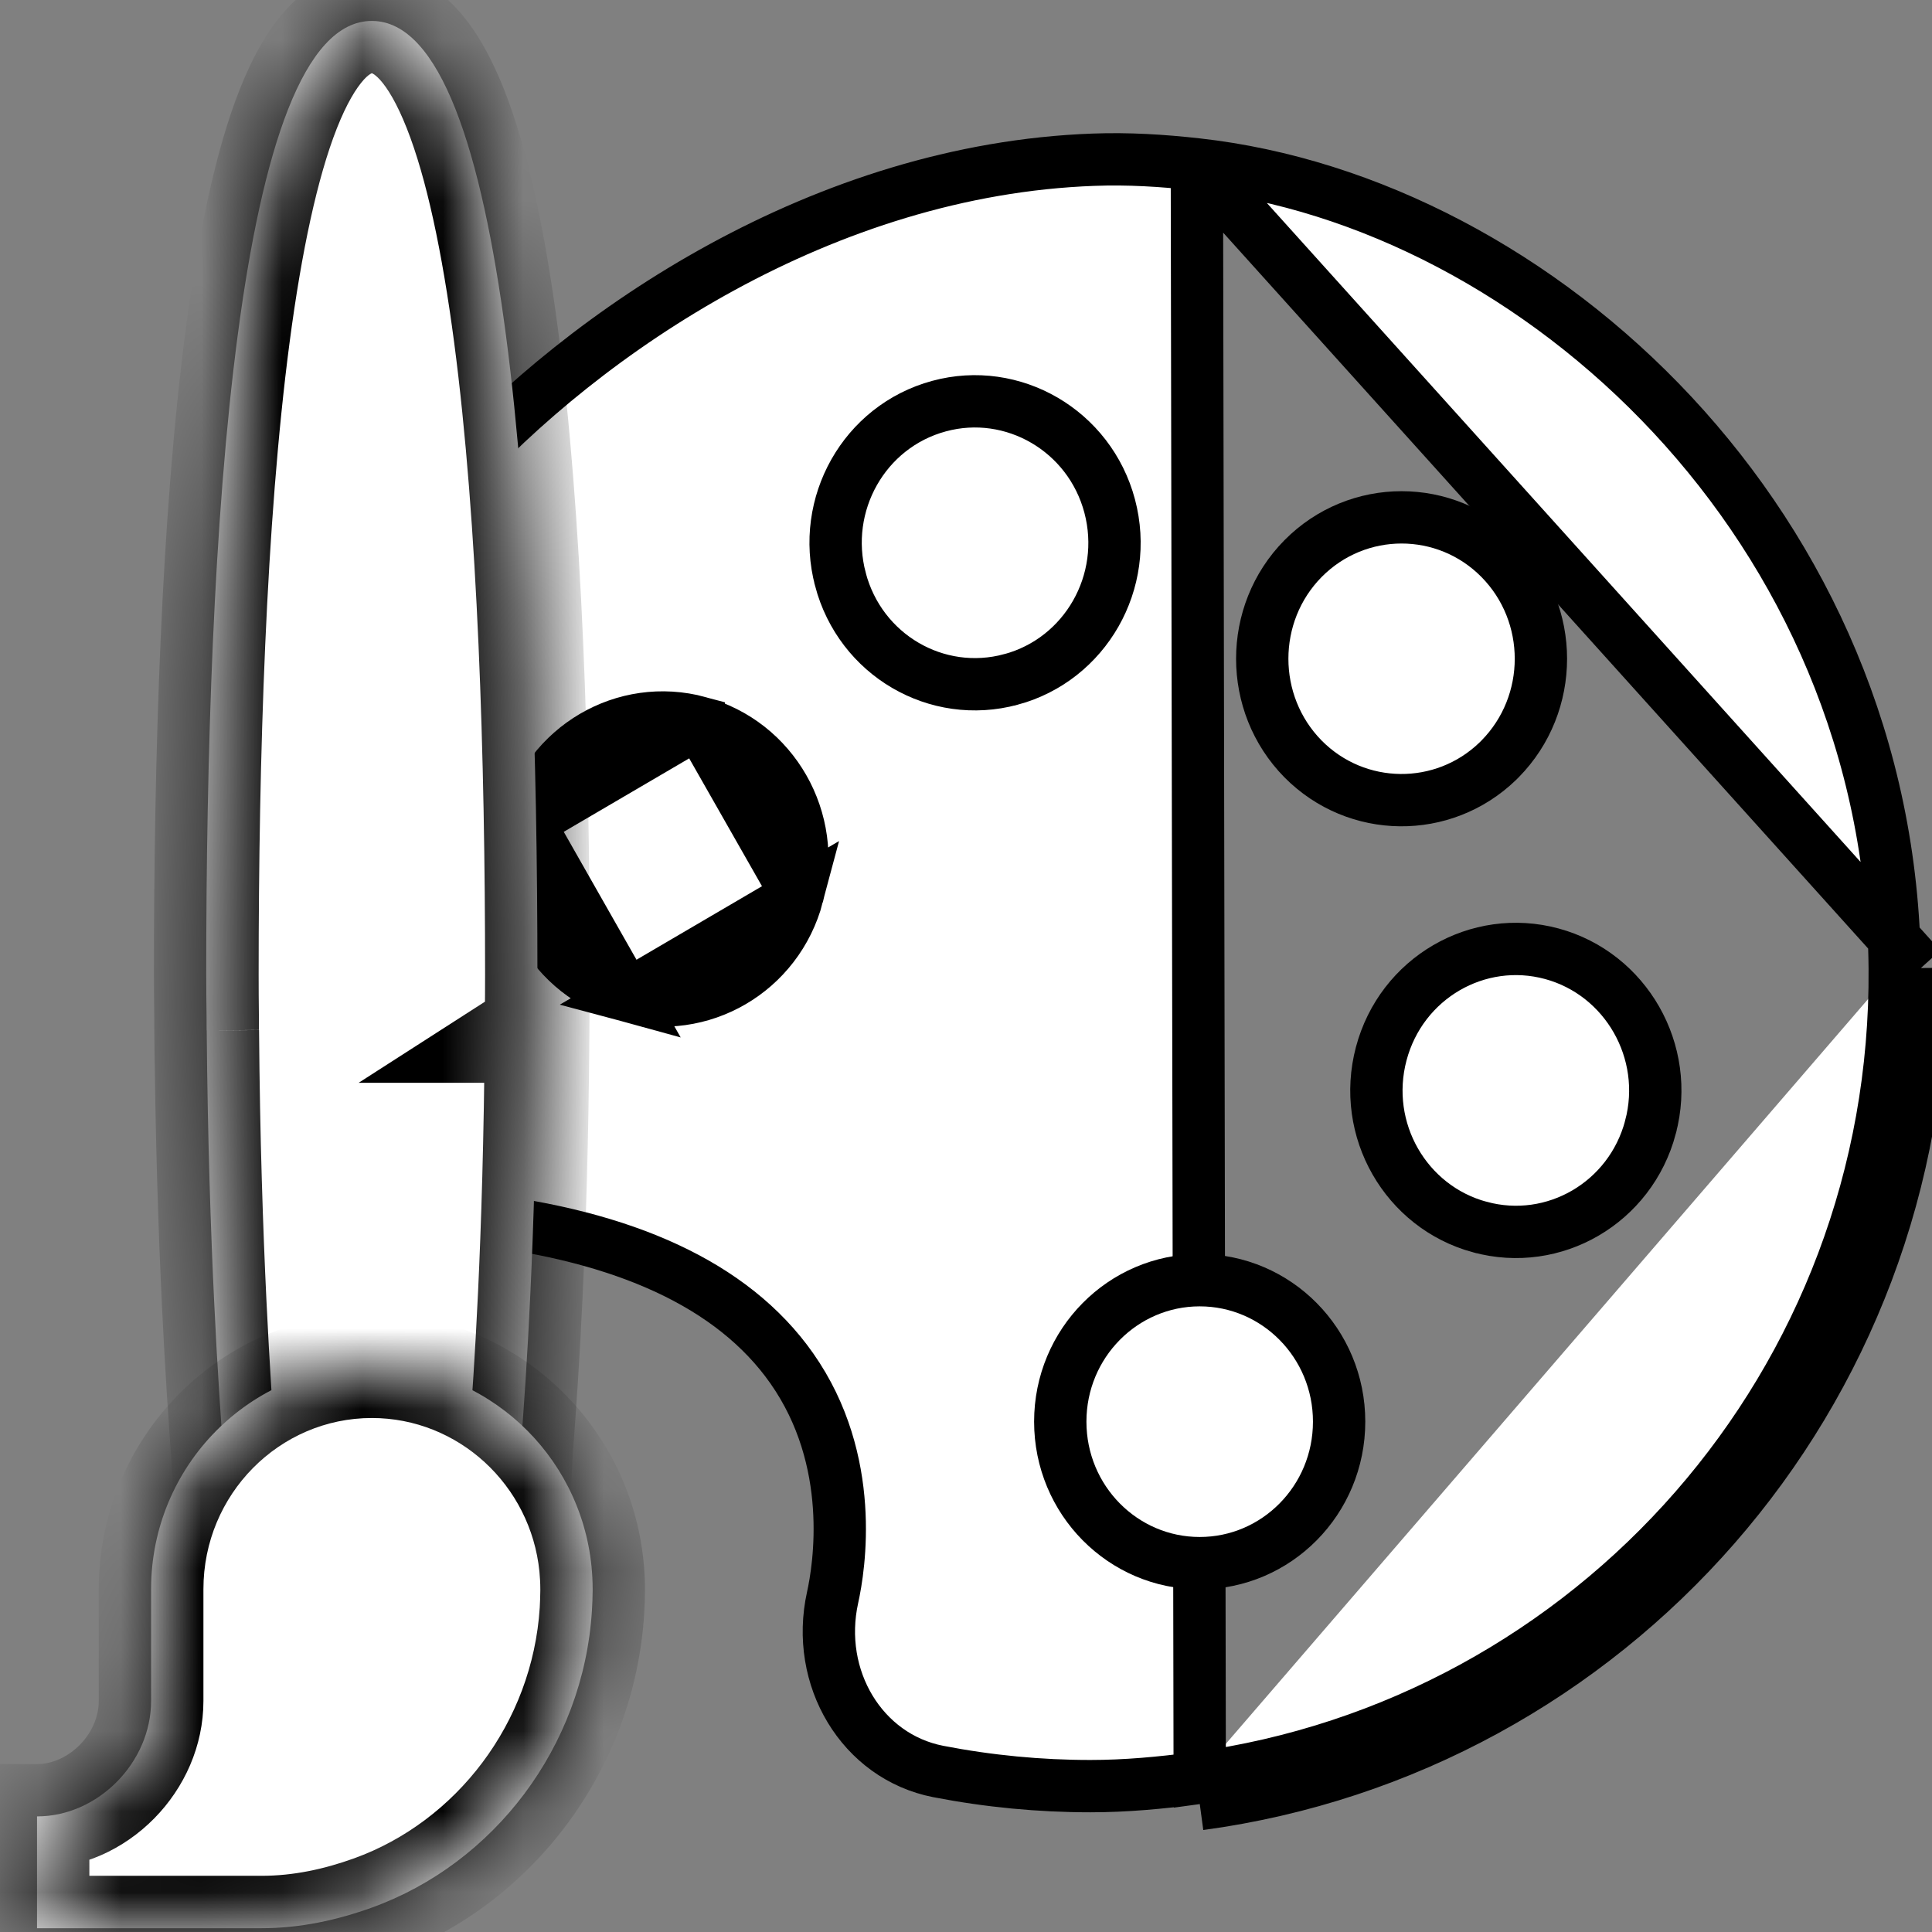<svg width="24" height="24" viewBox="0 0 24 24" fill="none" xmlns="http://www.w3.org/2000/svg">
<rect x="0" y="0" width="24" height="24" fill="#808080" stroke="none"/>
<path d="M14.868 2.042L14.868 2.042C14.439 1.994 14.014 1.968 13.585 1.984L13.584 1.984C10.244 2.106 7.288 4.093 5.603 5.958L5.602 15.106L5.91 15.141L5.91 15.141C7.746 15.353 9.101 15.952 9.835 16.997L9.835 16.997C10.643 18.147 10.424 19.476 10.343 19.844L10.343 19.844C10.122 20.843 10.707 21.821 11.655 22.006C12.284 22.128 12.917 22.188 13.545 22.188C13.982 22.188 14.419 22.148 14.86 22.089M14.868 2.042L14.904 22.411M14.868 2.042C19.108 2.513 23.493 6.538 23.537 12.027M14.868 2.042L23.862 12.025M14.86 22.089L14.904 22.411M14.86 22.089C14.86 22.089 14.86 22.089 14.86 22.089L14.904 22.411M14.86 22.089C19.779 21.424 23.578 17.187 23.537 12.027M14.904 22.411C19.982 21.725 23.904 17.35 23.862 12.025M23.537 12.027L23.862 12.025M23.537 12.027C23.537 12.027 23.537 12.027 23.537 12.027L23.862 12.025" fill="white" stroke="black" stroke-width="0.65"/>
<path d="M18.634 9.428L18.606 9.456C17.929 10.11 16.853 10.101 16.187 9.428C15.511 8.742 15.511 7.624 16.187 6.939C16.863 6.256 17.959 6.256 18.634 6.939C19.311 7.625 19.311 8.742 18.634 9.428Z" fill="white" stroke="black" stroke-width="0.65"/>
<path d="M10.44 7.198L10.44 7.197C10.193 6.267 10.733 5.297 11.665 5.045L11.665 5.045C12.581 4.796 13.536 5.348 13.785 6.287L13.785 6.287C14.034 7.227 13.483 8.19 12.56 8.44L12.559 8.44C11.636 8.69 10.688 8.137 10.44 7.198Z" fill="white" stroke="black" stroke-width="0.65"/>
<path d="M6.562 10.215L6.562 10.216C6.313 11.154 6.867 12.119 7.787 12.369L6.562 10.215ZM6.562 10.215C6.809 9.279 7.756 8.722 8.681 8.973L8.681 8.974M6.562 10.215L8.681 8.974M8.681 8.974C9.604 9.223 10.157 10.184 9.907 11.127L9.907 11.127M8.681 8.974L9.907 11.127M9.907 11.127C9.657 12.071 8.704 12.617 7.787 12.369L9.907 11.127Z" fill="white" stroke="black" stroke-width="0.65"/>
<path d="M18.384 15.243L18.383 15.243C17.463 14.994 16.908 14.034 17.158 13.09L17.158 13.09C17.408 12.147 18.361 11.599 19.278 11.848L19.278 11.848C20.198 12.098 20.752 13.063 20.503 14.001L20.503 14.002C20.254 14.943 19.302 15.493 18.384 15.243Z" fill="white" stroke="black" stroke-width="0.65"/>
<mask id="path-7-inside-1_493_14602" fill="white">
<path fill-rule="evenodd" clip-rule="evenodd" d="M2.562 12.106C2.562 6.723 2.919 0.26 4.619 0.26C6.319 0.26 6.676 6.723 6.676 12.106C6.676 12.281 6.675 12.442 6.673 12.603C6.673 12.668 6.672 12.734 6.672 12.8L6.67 12.801H6.672C6.653 15.51 6.53 17.165 6.482 17.817C6.473 17.935 6.467 18.021 6.464 18.073H4.62H2.776C2.775 18.051 2.771 18.002 2.766 17.928C2.727 17.387 2.59 15.502 2.568 12.801H2.569L2.567 12.8C2.567 12.735 2.566 12.671 2.566 12.606C2.564 12.443 2.562 12.28 2.562 12.106Z"/>
</mask>
<path fill-rule="evenodd" clip-rule="evenodd" d="M2.562 12.106C2.562 6.723 2.919 0.26 4.619 0.26C6.319 0.26 6.676 6.723 6.676 12.106C6.676 12.281 6.675 12.442 6.673 12.603C6.673 12.668 6.672 12.734 6.672 12.8L6.67 12.801H6.672C6.653 15.51 6.53 17.165 6.482 17.817C6.473 17.935 6.467 18.021 6.464 18.073H4.62H2.776C2.775 18.051 2.771 18.002 2.766 17.928C2.727 17.387 2.59 15.502 2.568 12.801H2.569L2.567 12.8C2.567 12.735 2.566 12.671 2.566 12.606C2.564 12.443 2.562 12.28 2.562 12.106Z" fill="white"/>
<path d="M6.673 12.603L7.323 12.609V12.609L6.673 12.603ZM6.672 12.8L7.023 13.348L7.319 13.157L7.322 12.805L6.672 12.8ZM6.67 12.801L6.319 12.254L4.455 13.451H6.67V12.801ZM6.672 12.801L7.322 12.806L7.327 12.151H6.672V12.801ZM6.482 17.817L7.13 17.865L6.482 17.817ZM6.464 18.073V18.723H7.08L7.113 18.108L6.464 18.073ZM2.776 18.073L2.127 18.107L2.159 18.723H2.776V18.073ZM2.766 17.928L2.118 17.975H2.118L2.766 17.928ZM2.568 12.801V12.151H1.913L1.918 12.806L2.568 12.801ZM2.569 12.801V13.451L2.849 12.215L2.569 12.801ZM2.567 12.8L1.917 12.806L1.921 13.212L2.287 13.387L2.567 12.8ZM2.566 12.606L1.916 12.613L2.566 12.606ZM4.619 -0.39C4.176 -0.39 3.822 -0.172 3.565 0.108C3.316 0.378 3.127 0.734 2.976 1.115C2.674 1.88 2.462 2.92 2.309 4.08C2.001 6.412 1.912 9.408 1.912 12.106H3.213C3.213 9.422 3.302 6.495 3.598 4.249C3.747 3.12 3.943 2.207 4.185 1.593C4.307 1.284 4.425 1.093 4.521 0.988C4.566 0.939 4.597 0.92 4.61 0.914C4.613 0.912 4.615 0.911 4.617 0.91C4.618 0.91 4.619 0.91 4.619 0.91C4.619 0.91 4.619 0.91 4.619 0.91C4.618 0.91 4.619 0.91 4.619 0.91V-0.39ZM7.326 12.106C7.326 9.408 7.237 6.412 6.93 4.08C6.777 2.92 6.565 1.88 6.263 1.115C6.112 0.734 5.923 0.378 5.674 0.108C5.417 -0.172 5.063 -0.39 4.619 -0.39V0.91C4.62 0.91 4.62 0.91 4.62 0.91C4.62 0.91 4.62 0.91 4.62 0.91C4.62 0.91 4.621 0.91 4.622 0.91C4.623 0.911 4.625 0.912 4.629 0.914C4.642 0.92 4.672 0.939 4.718 0.988C4.814 1.093 4.931 1.284 5.053 1.593C5.296 2.207 5.492 3.12 5.641 4.249C5.937 6.495 6.026 9.422 6.026 12.106H7.326ZM7.323 12.609C7.325 12.448 7.326 12.284 7.326 12.106H6.026C6.026 12.278 6.025 12.436 6.023 12.597L7.323 12.609ZM7.322 12.805C7.322 12.739 7.323 12.674 7.323 12.609L6.023 12.597C6.023 12.663 6.022 12.729 6.022 12.796L7.322 12.805ZM7.022 13.348L7.023 13.348L6.32 12.254L6.319 12.254L7.022 13.348ZM6.672 12.151H6.67V13.451H6.672V12.151ZM7.13 17.865C7.179 17.205 7.303 15.534 7.322 12.806L6.022 12.797C6.003 15.486 5.881 17.126 5.834 17.768L7.13 17.865ZM7.113 18.108C7.115 18.064 7.121 17.988 7.13 17.865L5.834 17.768C5.825 17.883 5.818 17.978 5.815 18.039L7.113 18.108ZM4.62 18.723H6.464V17.423H4.62V18.723ZM2.776 18.723H4.62V17.423H2.776V18.723ZM2.118 17.975C2.123 18.054 2.126 18.093 2.127 18.107L3.425 18.039C3.424 18.008 3.419 17.95 3.414 17.881L2.118 17.975ZM1.918 12.806C1.94 15.527 2.078 17.428 2.118 17.975L3.414 17.881C3.375 17.347 3.239 15.477 3.218 12.796L1.918 12.806ZM2.569 12.151H2.568V13.451H2.569V12.151ZM2.287 13.387L2.289 13.388L2.849 12.215L2.848 12.214L2.287 13.387ZM1.916 12.613C1.916 12.677 1.917 12.741 1.917 12.806L3.217 12.795C3.217 12.73 3.216 12.665 3.216 12.6L1.916 12.613ZM1.912 12.106C1.912 12.283 1.914 12.45 1.916 12.613L3.216 12.6C3.214 12.436 3.213 12.276 3.213 12.106H1.912Z" fill="black" mask="url(#path-7-inside-1_493_14602)"/>
<mask id="path-9-inside-2_493_14602" fill="white">
<path fill-rule="evenodd" clip-rule="evenodd" d="M1.877 19.741C1.877 18.21 3.107 16.965 4.619 16.965C6.037 16.965 7.207 18.059 7.348 19.458C7.357 19.551 7.362 19.646 7.362 19.741C7.362 19.741 7.362 19.741 7.362 19.741C7.362 19.748 7.362 19.756 7.362 19.763C7.361 19.846 7.358 19.928 7.353 20.01C7.246 21.703 6.133 23.15 4.619 23.697V23.697C4.188 23.852 3.731 23.953 3.248 23.953H0.46V22.564C1.216 22.564 1.877 21.895 1.877 21.13V19.741Z"/>
</mask>
<path fill-rule="evenodd" clip-rule="evenodd" d="M1.877 19.741C1.877 18.21 3.107 16.965 4.619 16.965C6.037 16.965 7.207 18.059 7.348 19.458C7.357 19.551 7.362 19.646 7.362 19.741C7.362 19.741 7.362 19.741 7.362 19.741C7.362 19.748 7.362 19.756 7.362 19.763C7.361 19.846 7.358 19.928 7.353 20.01C7.246 21.703 6.133 23.15 4.619 23.697V23.697C4.188 23.852 3.731 23.953 3.248 23.953H0.46V22.564C1.216 22.564 1.877 21.895 1.877 21.13V19.741Z" fill="white"/>
<path d="M7.348 19.458L7.994 19.393V19.393L7.348 19.458ZM7.362 19.763L8.012 19.766L8.012 19.766L7.362 19.763ZM7.353 20.01L6.705 19.969L6.705 19.969L7.353 20.01ZM4.619 23.697H3.969V24.622L4.84 24.308L4.619 23.697ZM4.619 23.697H5.269V22.771L4.399 23.085L4.619 23.697ZM0.46 23.953H-0.19V24.603H0.46V23.953ZM0.46 22.564V21.914H-0.19V22.564H0.46ZM4.619 16.315C2.74 16.315 1.227 17.859 1.227 19.741H2.527C2.527 18.561 3.473 17.615 4.619 17.615V16.315ZM7.994 19.393C7.821 17.672 6.381 16.315 4.619 16.315V17.615C5.693 17.615 6.593 18.446 6.701 19.523L7.994 19.393ZM8.012 19.741C8.012 19.624 8.006 19.508 7.994 19.393L6.701 19.523C6.708 19.595 6.712 19.668 6.712 19.741H8.012ZM8.012 19.741C8.012 19.734 8.012 19.729 8.012 19.725C8.012 19.724 8.012 19.722 8.012 19.721C8.012 19.721 8.012 19.721 8.011 19.72C8.011 19.72 8.011 19.72 8.011 19.72C8.011 19.72 8.011 19.72 8.011 19.72C8.011 19.72 8.011 19.72 8.011 19.72C8.011 19.72 8.011 19.72 8.011 19.72C8.011 19.72 8.011 19.72 8.011 19.72C8.011 19.72 8.011 19.72 8.011 19.72C8.011 19.72 8.012 19.722 8.012 19.725C8.012 19.729 8.012 19.734 8.012 19.741H6.712C6.712 19.748 6.712 19.754 6.712 19.758C6.712 19.759 6.712 19.761 6.712 19.762C6.712 19.762 6.712 19.762 6.712 19.763C6.712 19.763 6.712 19.763 6.712 19.763C6.712 19.763 6.712 19.763 6.712 19.763C6.712 19.763 6.712 19.763 6.712 19.763C6.712 19.763 6.712 19.763 6.712 19.763C6.712 19.763 6.712 19.763 6.712 19.763C6.712 19.763 6.712 19.763 6.712 19.763C6.712 19.763 6.712 19.761 6.712 19.758C6.712 19.754 6.712 19.748 6.712 19.741H8.012ZM8.012 19.766C8.012 19.758 8.012 19.75 8.012 19.741H6.712C6.712 19.747 6.712 19.753 6.712 19.759L8.012 19.766ZM8.002 20.051C8.008 19.956 8.011 19.861 8.012 19.766L6.712 19.759C6.711 19.83 6.709 19.899 6.705 19.969L8.002 20.051ZM4.84 24.308C6.598 23.674 7.879 22.002 8.002 20.051L6.705 19.969C6.614 21.404 5.668 22.627 4.399 23.085L4.84 24.308ZM3.969 23.697V23.697H5.269V23.697H3.969ZM3.248 24.603C3.822 24.603 4.355 24.483 4.84 24.308L4.399 23.085C4.022 23.221 3.64 23.302 3.248 23.302V24.603ZM0.46 24.603H3.248V23.302H0.46V24.603ZM-0.19 22.564V23.953H1.11V22.564H-0.19ZM1.227 21.13C1.227 21.544 0.849 21.914 0.46 21.914V23.214C1.582 23.214 2.527 22.246 2.527 21.13H1.227ZM1.227 19.741V21.13H2.527V19.741H1.227Z" fill="black" mask="url(#path-9-inside-2_493_14602)"/>
<path d="M16.635 17.66C16.635 18.635 15.856 19.418 14.903 19.418C13.95 19.418 13.171 18.635 13.171 17.66C13.171 16.686 13.95 15.903 14.903 15.903C15.856 15.903 16.635 16.686 16.635 17.66Z" fill="white" stroke="black" stroke-width="0.65"/>
</svg>

